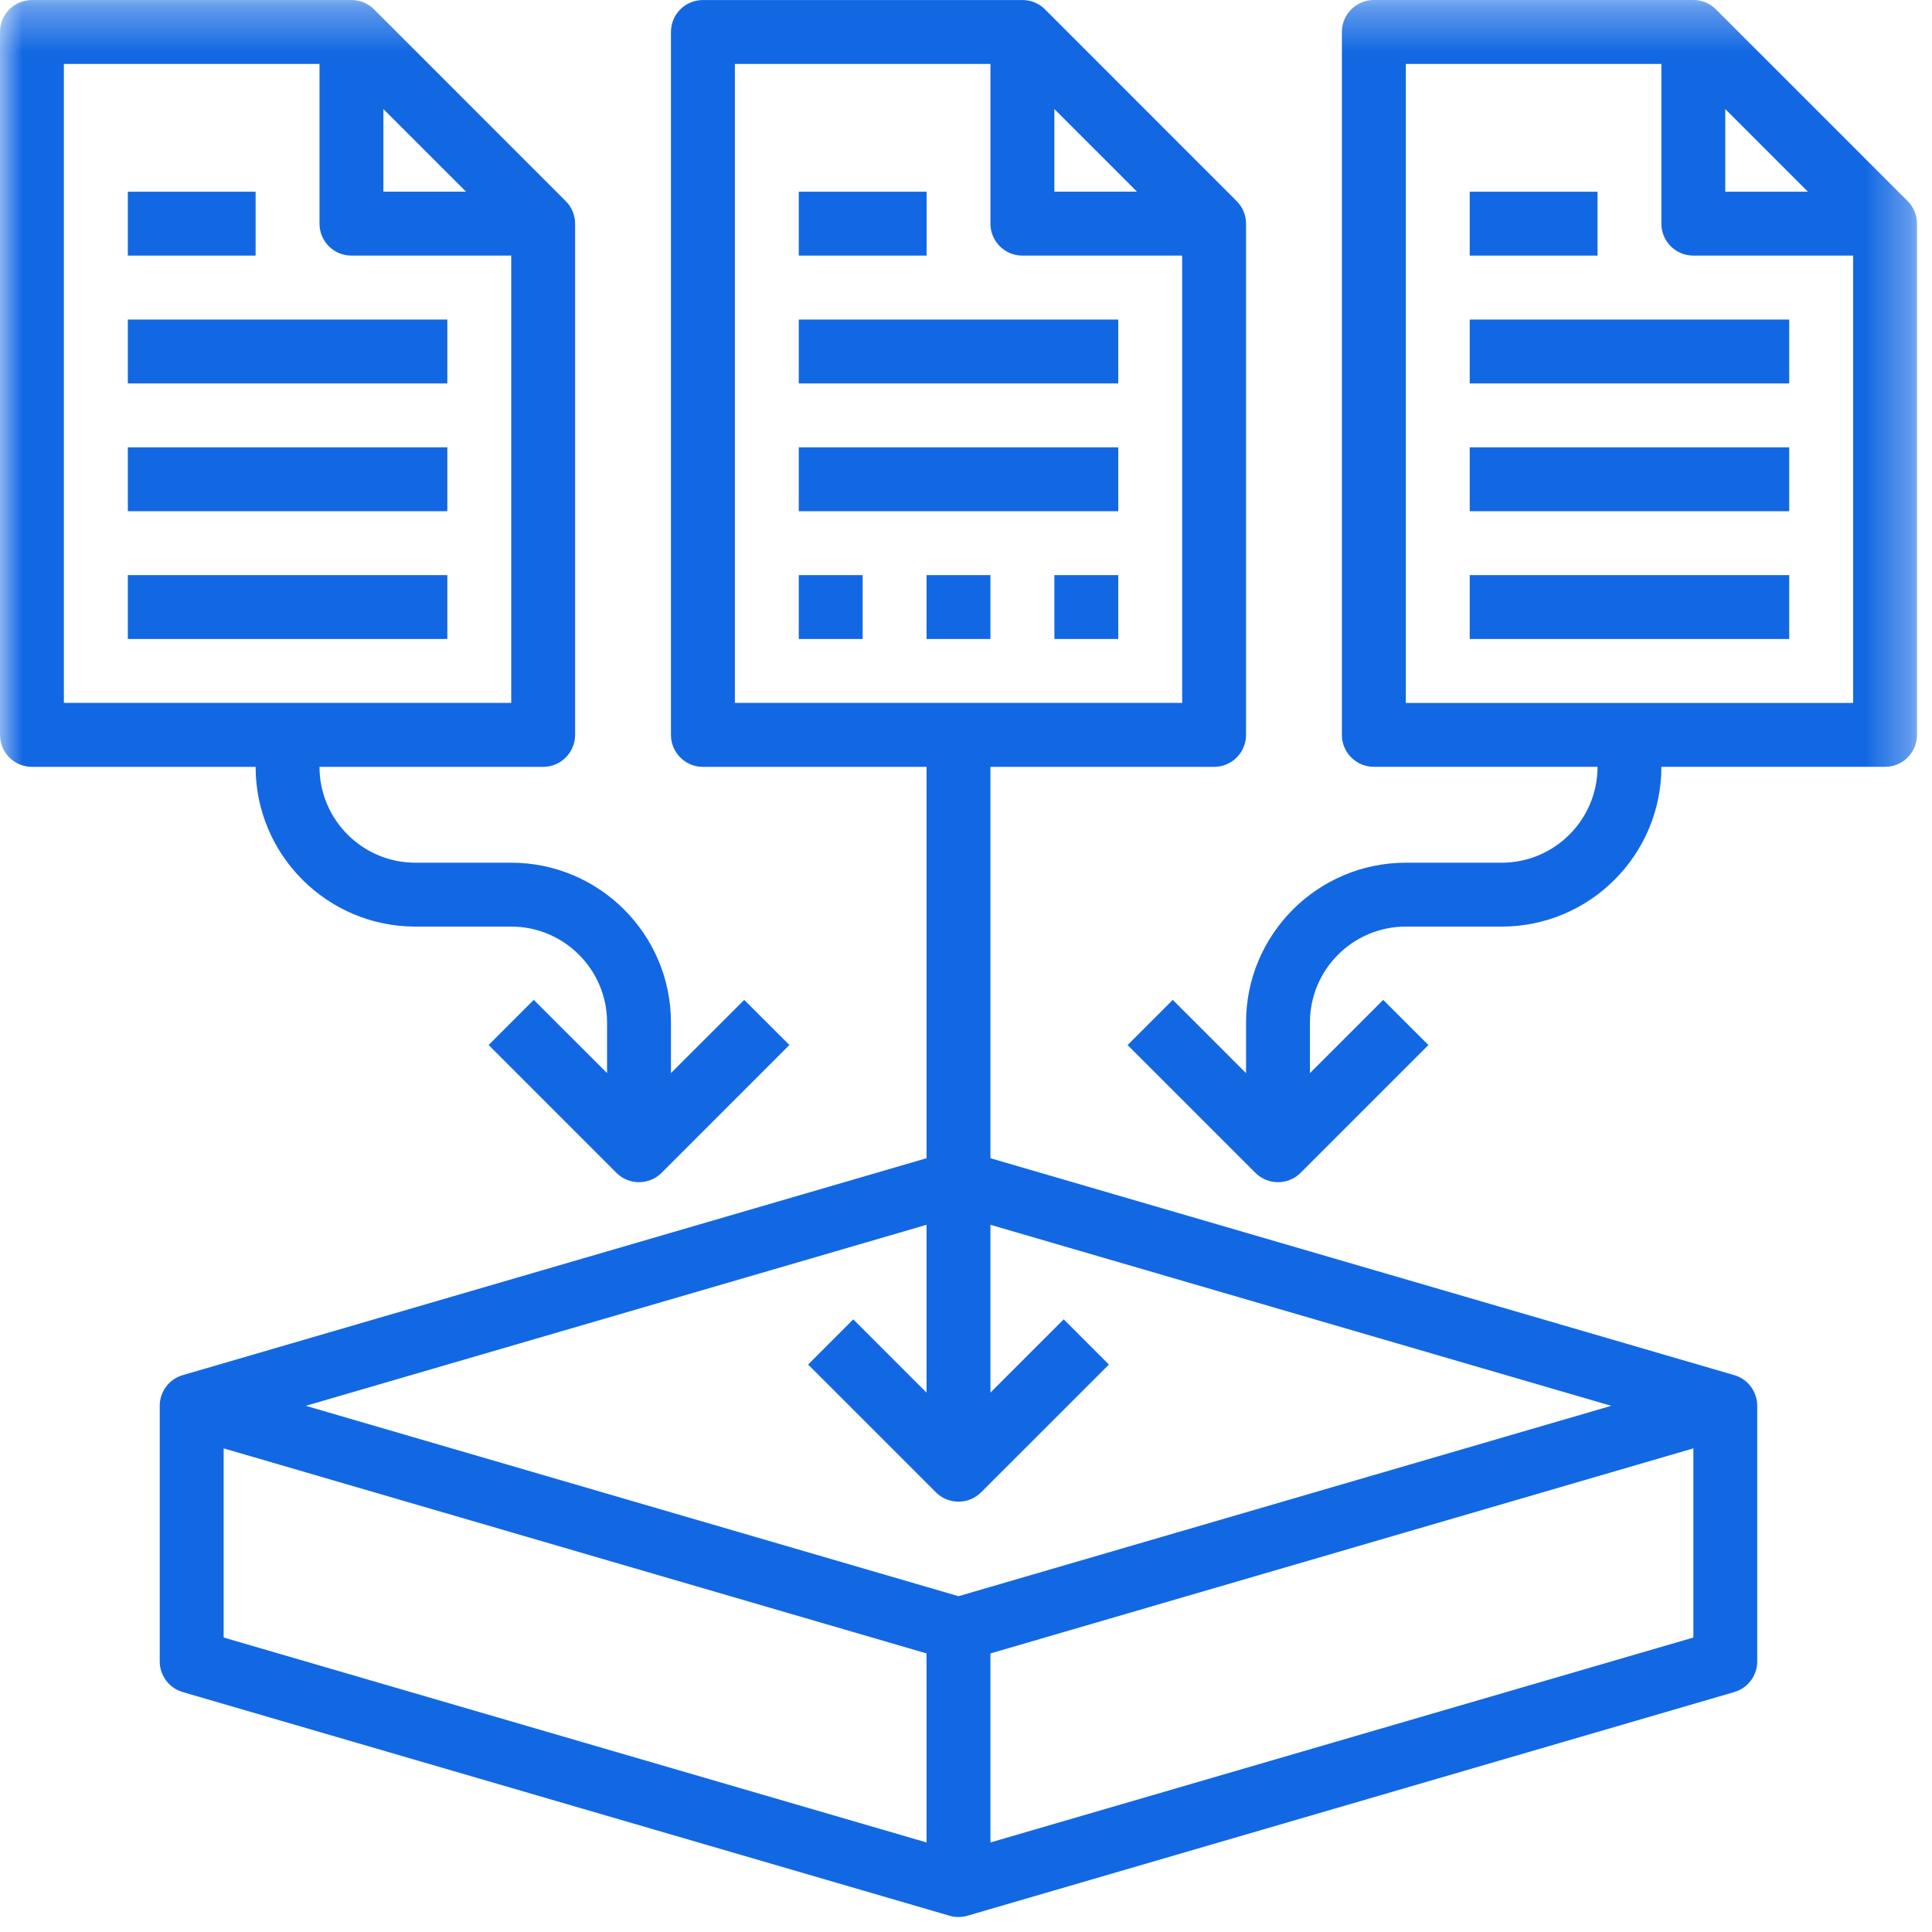 <?xml version="1.0" encoding="UTF-8"?>
<svg width="43px" height="43px" viewBox="0 0 43 43" version="1.1" xmlns="http://www.w3.org/2000/svg" xmlns:xlink="http://www.w3.org/1999/xlink">
    <!-- Generator: sketchtool 62 (101010) - https://sketch.com -->
    <title>CA3781CE-C138-4280-AA64-5E9F976B0441</title>
    <desc>Created with sketchtool.</desc>
    <defs>
        <polygon id="path-1" points="0 43 42.667 43 42.667 0.333 0 0.333"></polygon>
    </defs>
    <g id="Welcome" stroke="none" stroke-width="1" fill="none" fill-rule="evenodd">
        <g id="Login-Qualis-LIMS" transform="translate(-829, -294)">
            <g id="Instrument-Data" transform="translate(829, 293)">
                <polygon id="Fill-1" fill="#1268E3" points="17.778 9.534 24.889 9.534 24.889 8.112 17.778 8.112"></polygon>
                <polygon id="Fill-2" fill="#1268E3" points="17.778 12.378 24.889 12.378 24.889 10.956 17.778 10.956"></polygon>
                <g id="Group-20" transform="translate(0, 0.667)">
                    <path d="M22.044,41.34 L22.044,37.133 L37.689,32.569 L37.689,36.779 L22.044,41.34 Z M4.978,32.569 L20.622,37.133 L20.622,41.34 L4.978,36.779 L4.978,32.569 Z M20.622,27.593 L20.622,31.328 L18.991,29.697 L17.986,30.703 L20.83,33.547 C20.969,33.687 21.151,33.755 21.333,33.755 C21.515,33.755 21.697,33.687 21.836,33.547 L24.681,30.703 L23.675,29.697 L22.044,31.328 L22.044,27.593 L35.86,31.622 L21.333,35.859 L6.806,31.622 L20.622,27.593 Z M16.356,1.756 L22.044,1.756 L22.044,5.311 C22.044,5.704 22.362,6.022 22.755,6.022 L26.311,6.022 L26.311,15.977 L16.356,15.977 L16.356,1.756 Z M23.467,2.76 L25.306,4.599 L23.467,4.599 L23.467,2.76 Z M39.11,37.312 L39.11,31.622 C39.11,31.306 38.902,31.027 38.599,30.939 L22.044,26.111 L22.044,17.401 L27.022,17.401 C27.415,17.401 27.733,17.081 27.733,16.689 L27.733,5.311 C27.733,5.122 27.658,4.941 27.524,4.809 L23.258,0.541 C23.125,0.407 22.944,0.334 22.755,0.334 L15.644,0.334 C15.251,0.334 14.933,0.652 14.933,1.044 L14.933,16.689 C14.933,17.081 15.251,17.401 15.644,17.401 L20.622,17.401 L20.622,26.111 L4.067,30.939 C3.764,31.027 3.555,31.306 3.555,31.622 L3.555,37.312 C3.555,37.627 3.764,37.904 4.067,37.993 L21.134,42.971 C21.199,42.99 21.266,42.999 21.333,42.999 C21.4,42.999 21.467,42.99 21.532,42.971 L38.599,37.993 C38.902,37.904 39.11,37.627 39.11,37.312 L39.11,37.312 Z" id="Fill-3" fill="#1268E3"></path>
                    <mask id="mask-2" fill="white">
                        <use xlink:href="#path-1"></use>
                    </mask>
                    <g id="Clip-6"></g>
                    <polygon id="Fill-5" fill="#1268E3" mask="url(#mask-2)" points="17.778 6.022 20.623 6.022 20.623 4.6 17.778 4.6"></polygon>
                    <path d="M1.422,1.756 L7.111,1.756 L7.111,5.311 C7.111,5.704 7.429,6.022 7.822,6.022 L11.378,6.022 L11.378,15.977 L1.422,15.977 L1.422,1.756 Z M8.533,2.76 L10.372,4.599 L8.533,4.599 L8.533,2.76 Z M0.711,17.401 L5.689,17.401 C5.689,19.36 7.284,20.956 9.244,20.956 L11.378,20.956 C12.554,20.956 13.511,21.913 13.511,23.088 L13.511,24.216 L11.88,22.587 L10.875,23.591 L13.719,26.436 C13.858,26.575 14.04,26.645 14.222,26.645 C14.404,26.645 14.586,26.575 14.725,26.436 L17.569,23.591 L16.564,22.587 L14.933,24.216 L14.933,23.088 C14.933,21.128 13.338,19.534 11.378,19.534 L9.244,19.534 C8.068,19.534 7.111,18.576 7.111,17.401 L12.089,17.401 C12.482,17.401 12.8,17.081 12.8,16.689 L12.8,5.311 C12.8,5.122 12.725,4.941 12.591,4.809 L8.325,0.541 C8.192,0.407 8.011,0.334 7.822,0.334 L0.711,0.334 C0.318,0.334 0,0.651 0,1.044 L0,16.689 C0,17.081 0.318,17.401 0.711,17.401 L0.711,17.401 Z" id="Fill-7" fill="#1268E3" mask="url(#mask-2)"></path>
                    <polygon id="Fill-8" fill="#1268E3" mask="url(#mask-2)" points="2.845 8.867 9.956 8.867 9.956 7.445 2.845 7.445"></polygon>
                    <polygon id="Fill-9" fill="#1268E3" mask="url(#mask-2)" points="2.845 11.711 9.956 11.711 9.956 10.289 2.845 10.289"></polygon>
                    <polygon id="Fill-10" fill="#1268E3" mask="url(#mask-2)" points="2.845 14.555 9.956 14.555 9.956 13.133 2.845 13.133"></polygon>
                    <polygon id="Fill-11" fill="#1268E3" mask="url(#mask-2)" points="2.845 6.022 5.689 6.022 5.689 4.6 2.845 4.6"></polygon>
                    <path d="M31.289,15.978 L31.289,1.756 L36.977,1.756 L36.977,5.311 C36.977,5.704 37.295,6.022 37.688,6.022 L41.244,6.022 L41.244,15.978 L31.289,15.978 Z M38.399,2.761 L40.238,4.6 L38.399,4.6 L38.399,2.761 Z M42.666,16.689 L42.666,5.311 C42.666,5.123 42.592,4.942 42.458,4.809 L38.191,0.542 C38.059,0.408 37.878,0.333 37.688,0.333 L30.577,0.333 C30.185,0.333 29.866,0.652 29.866,1.045 L29.866,16.689 C29.866,17.082 30.185,17.4 30.577,17.4 L35.556,17.4 C35.556,18.577 34.598,19.534 33.422,19.534 L31.289,19.534 C29.328,19.534 27.733,21.129 27.733,23.089 L27.733,24.217 L26.102,22.587 L25.097,23.592 L27.941,26.436 C28.08,26.575 28.262,26.645 28.444,26.645 C28.626,26.645 28.809,26.575 28.947,26.436 L31.791,23.592 L30.786,22.587 L29.155,24.217 L29.155,23.089 C29.155,21.913 30.112,20.956 31.289,20.956 L33.422,20.956 C35.383,20.956 36.977,19.361 36.977,17.4 L41.955,17.4 C42.349,17.4 42.666,17.082 42.666,16.689 L42.666,16.689 Z" id="Fill-12" fill="#1268E3" mask="url(#mask-2)"></path>
                    <polygon id="Fill-13" fill="#1268E3" mask="url(#mask-2)" points="32.711 8.867 39.822 8.867 39.822 7.445 32.711 7.445"></polygon>
                    <polygon id="Fill-14" fill="#1268E3" mask="url(#mask-2)" points="32.711 11.711 39.822 11.711 39.822 10.289 32.711 10.289"></polygon>
                    <polygon id="Fill-15" fill="#1268E3" mask="url(#mask-2)" points="32.711 14.555 39.822 14.555 39.822 13.133 32.711 13.133"></polygon>
                    <polygon id="Fill-16" fill="#1268E3" mask="url(#mask-2)" points="32.711 6.022 35.556 6.022 35.556 4.6 32.711 4.6"></polygon>
                    <polygon id="Fill-17" fill="#1268E3" mask="url(#mask-2)" points="17.778 14.555 19.2 14.555 19.2 13.133 17.778 13.133"></polygon>
                    <polygon id="Fill-18" fill="#1268E3" mask="url(#mask-2)" points="20.622 14.555 22.044 14.555 22.044 13.133 20.622 13.133"></polygon>
                    <polygon id="Fill-19" fill="#1268E3" mask="url(#mask-2)" points="23.467 14.555 24.889 14.555 24.889 13.133 23.467 13.133"></polygon>
                </g>
            </g>
        </g>
    </g>
</svg>